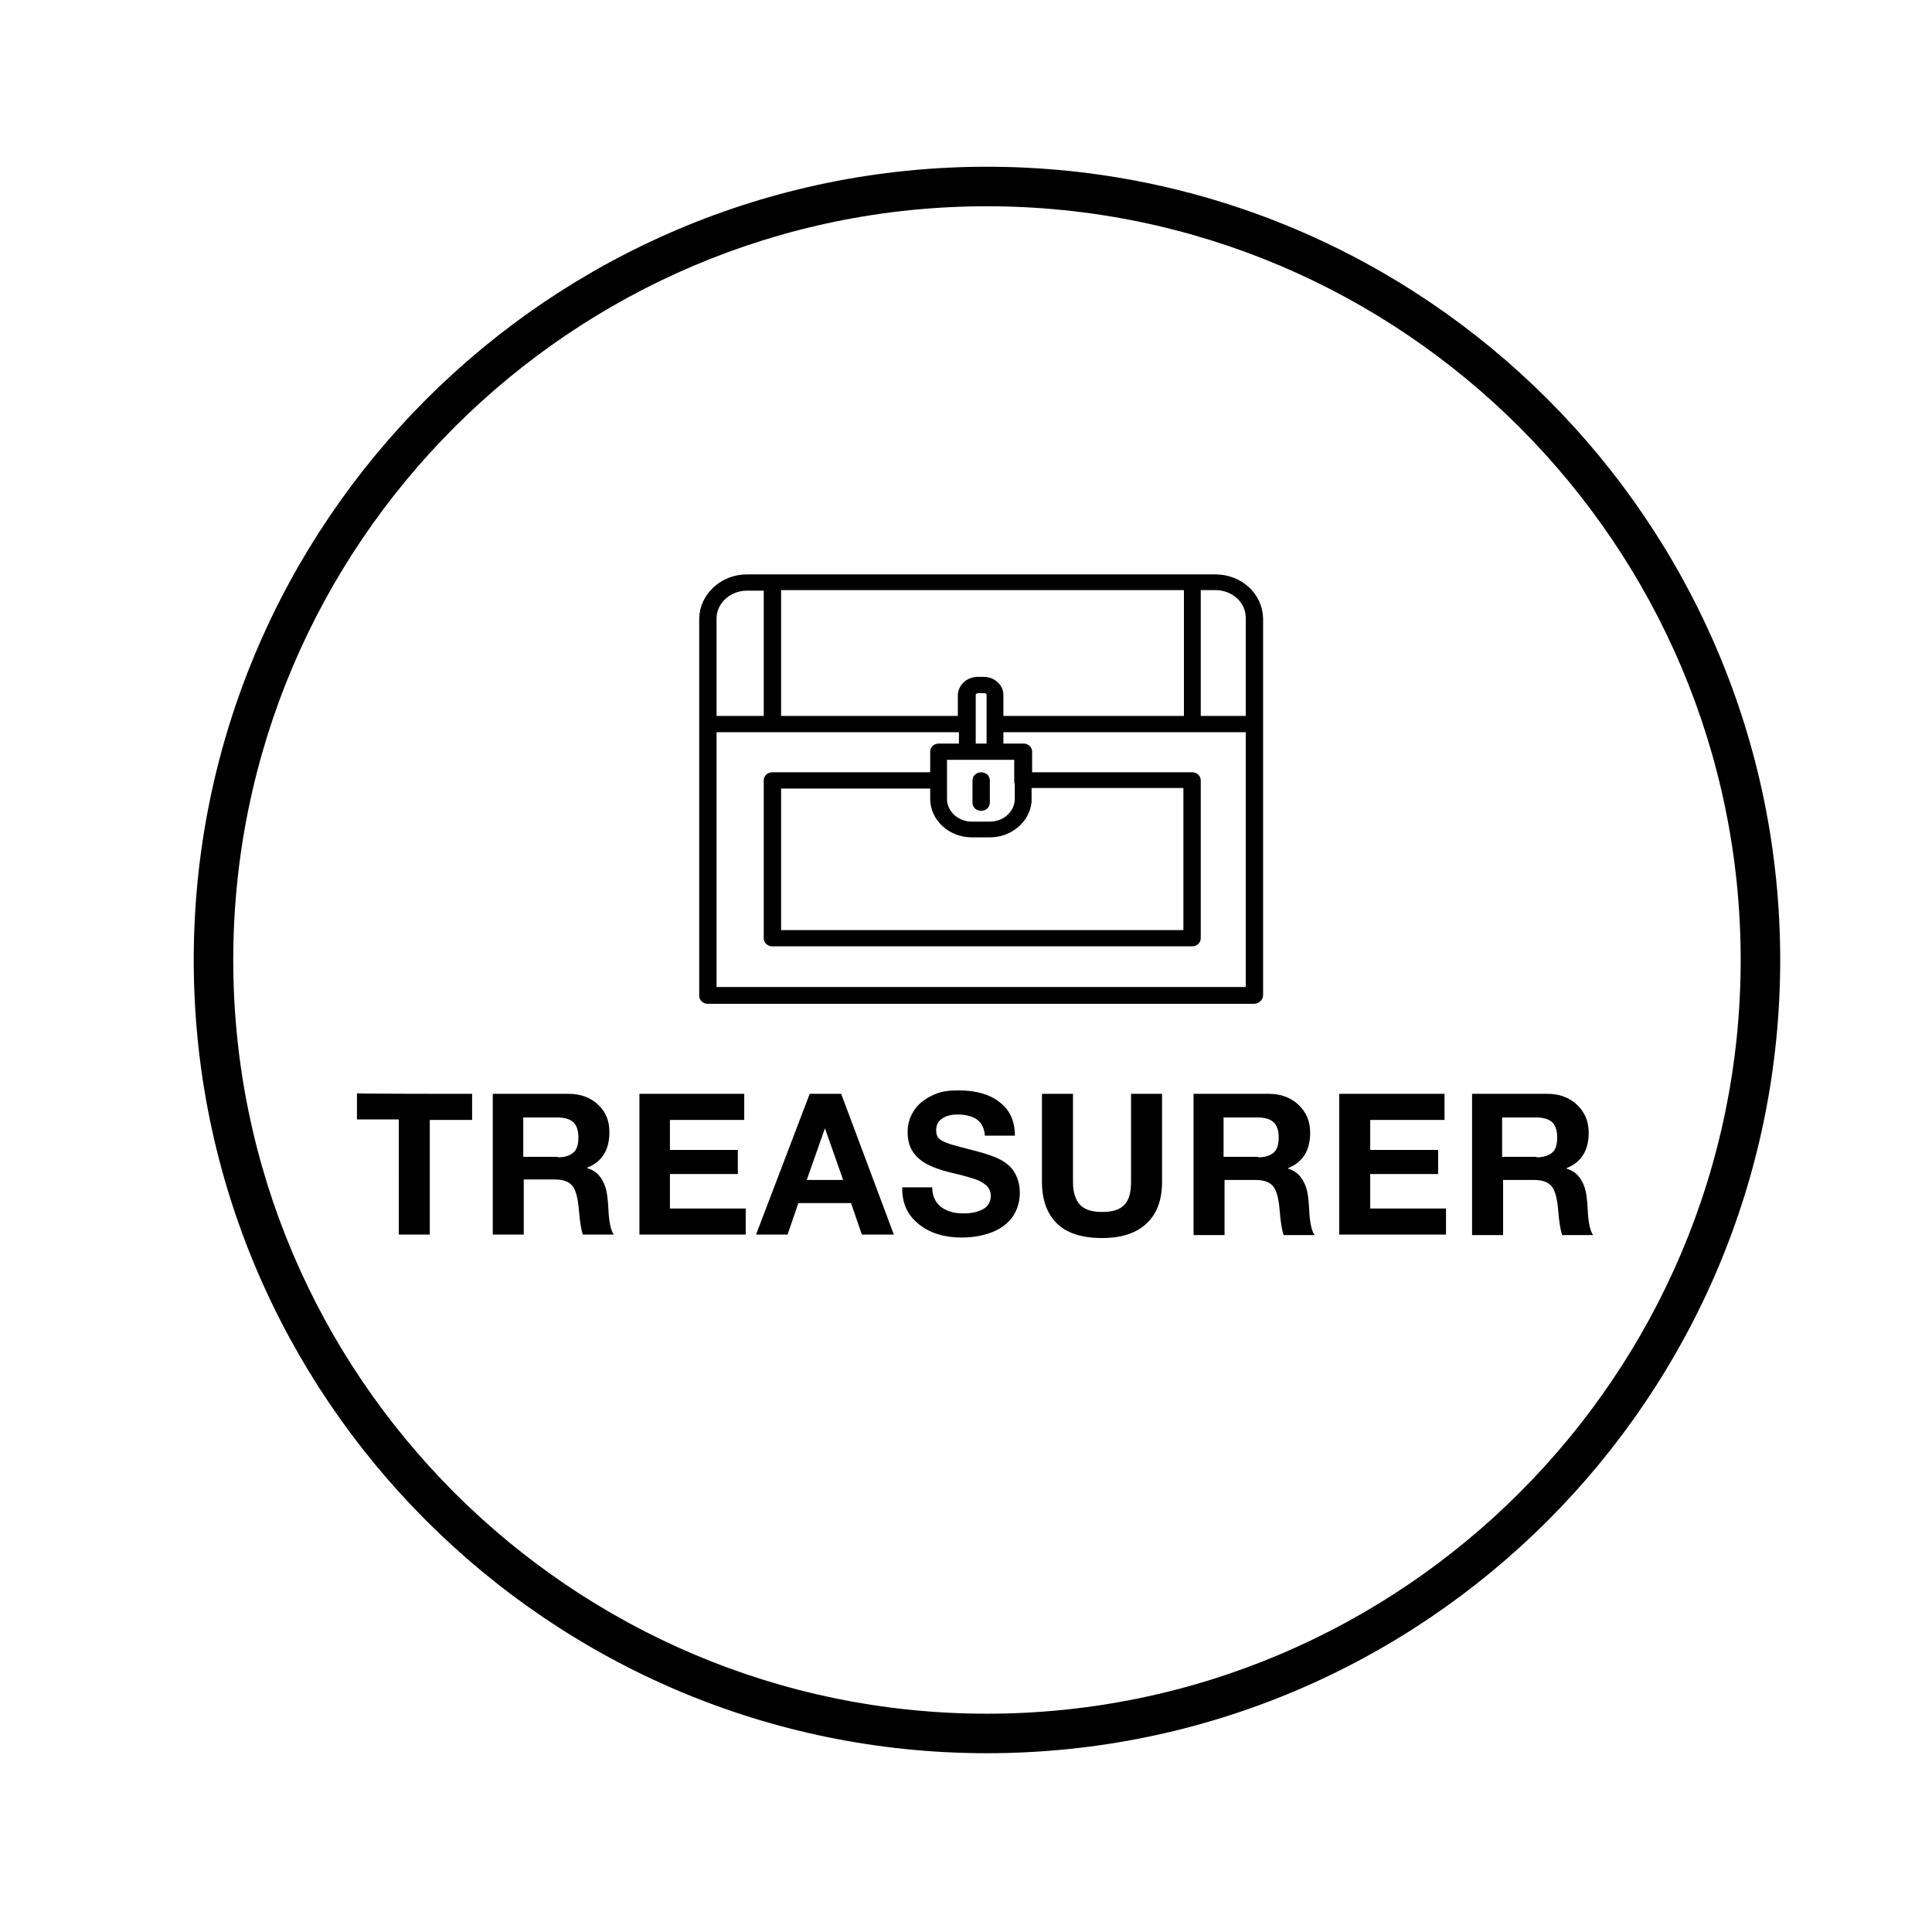 <?xml version="1.0" encoding="utf-8"?>
<!-- Generator: Adobe Illustrator 23.0.3, SVG Export Plug-In . SVG Version: 6.00 Build 0)  -->
<svg version="1.1" id="Calque_1" xmlns="http://www.w3.org/2000/svg" xmlns:xlink="http://www.w3.org/1999/xlink" x="0px" y="0px"
	 viewBox="0 0 312.5 312.5" style="enable-background:new 0 0 312.5 312.5;" xml:space="preserve">
<style type="text/css">
	.st0{stroke:#000000;stroke-miterlimit:10;}
</style>
<g id="SvgjsG4148" transform="matrix(1.559,0,0,1.559,0,0)">
	<path d="M102.4,17.3c-45.4,0-82.3,36.9-82.3,82.3s36.9,82.3,82.3,82.3s82.3-36.9,82.3-82.3S147.8,17.3,102.4,17.3z M102.4,177.8
		c-43.1,0-78.2-35.1-78.2-78.2s35.1-78.2,78.2-78.2s78.2,35.1,78.2,78.2S145.5,177.8,102.4,177.8z"/>
</g>
<g id="SvgjsG4149" transform="matrix(0.877,0,0,0.877,112.484,90.453)">
	<title  xmlns="http://www.w3.org/2000/svg">Legacy icon pack vol.1</title>
	<path class="st0" d="M104.2,80.4V10.9c-0.1-4.2-3.7-7.6-8.3-7.6H9.5C5,3.3,1.3,6.7,1.2,10.9v69.6c0,0.6,0.5,1,1.1,1h100.8
		C103.7,81.4,104.2,81,104.2,80.4z M15.3,5.2h75.3v24.2H56.3V25c0-1.5-1.4-2.8-3.1-2.8h-1.1c-1.7,0-3.1,1.2-3.2,2.8v4.4H15.3V5.2z
		 M51,50.8h3.3c3.7,0,6.8-2.6,7.2-6c0-0.2,0-0.5,0-0.7v-2.4h29v27.2H15.3V41.8h28.5v2.4C43.8,47.8,47,50.8,51,50.8z M59.4,40.8v3.4
		c0,2.6-2.3,4.7-5.1,4.7h-3.3c-2.8,0-5.1-2.1-5.1-4.7v-7.7h13.4V40.8z M51.2,34.5V25c0-0.5,0.5-0.8,1-0.8h1.1c0.5,0,0.9,0.4,0.9,0.8
		v9.5H51.2z M3.4,10.9c0-3.1,2.8-5.6,6.1-5.6h3.6v24.1H3.4L3.4,10.9z M102,79.4H3.4v-48h10.7h0.1h0.1h34.8v3.1h-4.2
		c-0.6,0-1.1,0.4-1.1,1v4.3H14.2c-0.6,0-1.1,0.4-1.1,1v29.1c0,0.6,0.5,1,1.1,1h77.4c0.6,0,1.1-0.4,1.1-1V40.8c0-0.6-0.5-1-1.1-1
		H61.6v-4.3c0-0.6-0.5-1-1.1-1h-4.2v-3.1h35.2h0.1h0.1H102L102,79.4z M102,29.4h-9.3V5.2h3.2c3.4,0,6.1,2.5,6.1,5.6L102,29.4z"/>
	<path class="st0" d="M52.7,39.8c-0.6,0-1.1,0.4-1.1,1v4.1c0,0.6,0.5,1,1.1,1c0.6,0,1.1-0.4,1.1-1v-4.1
		C53.8,40.2,53.3,39.8,52.7,39.8z"/>
</g>
<g id="SvgjsG4150" transform="matrix(0.796,0,0,0.796,55.586,180.431)">
	<path d="M26.1-4.4v5.3h-8.6v23.3h-6.3V0.8H2.7v-5.3C2.7-4.4,26.1-4.4,26.1-4.4z M45.7-4.4c2.4,0,4.4,0.7,6,2.2S54,1.1,54,3.4
		c0,3.6-1.5,6-4.5,7.2v0.1c1,0.3,1.8,0.8,2.4,1.5c0.6,0.7,1,1.5,1.3,2.4c0.3,0.9,0.5,2.4,0.6,4.4c0.1,2.6,0.5,4.4,1.1,5.2h-6.3
		c-0.3-0.9-0.6-2.5-0.8-5c-0.2-2.6-0.7-4.2-1.4-5c-0.7-0.8-1.9-1.2-3.5-1.2h-6.3v11.2h-6.3V-4.4L45.7-4.4L45.7-4.4z M43.5,8.5
		c1.3,0,2.4-0.3,3.1-0.9c0.8-0.6,1.1-1.7,1.1-3.2c0-1.4-0.4-2.5-1.1-3.1s-1.8-0.9-3.2-0.9h-6.9v8H43.5z M81.4-4.4v5.3H66.3V7h13.8
		v4.9H66.3v7h15.4v5.3H60.1V-4.4C60.1-4.4,81.4-4.4,81.4-4.4z M101.1-4.4l10.7,28.6h-6.5l-2.2-6.4H92.4l-2.2,6.4h-6.4L94.7-4.4
		C94.7-4.4,101.1-4.4,101.1-4.4z M97.8,2.6l-3.7,10.5h7.4L97.8,2.6L97.8,2.6z M125-5.1c3.5,0,6.3,0.8,8.3,2.4
		c2.1,1.6,3.1,3.9,3.1,6.8h-6.1c-0.1-1.4-0.6-2.5-1.5-3.2c-0.9-0.7-2.3-1.1-4.1-1.1c-1.3,0-2.4,0.3-3.2,0.9S120.4,2,120.4,3
		c0,0.8,0.2,1.4,0.7,1.8c0.5,0.4,1.2,0.7,2.1,1c0.9,0.3,2.5,0.7,4.8,1.3c2.4,0.6,4.2,1.2,5.5,1.9c1.3,0.7,2.3,1.6,2.9,2.7s1,2.4,1,4
		c0,1.8-0.5,3.4-1.4,4.8c-1,1.4-2.4,2.5-4.2,3.2c-1.8,0.7-3.9,1.1-6.2,1.1c-3.5,0-6.5-0.9-8.7-2.7c-2.3-1.8-3.4-4.2-3.4-7.3v-0.2
		h6.1c0,1.7,0.6,3,1.7,3.9c1.1,0.9,2.7,1.4,4.6,1.4c1.7,0,3-0.3,4.1-0.9c1-0.6,1.5-1.5,1.5-2.7c0-0.8-0.3-1.4-0.8-2
		c-0.6-0.5-1.3-1-2.2-1.3c-0.9-0.3-2.5-0.8-4.7-1.3c-2.6-0.6-4.4-1.3-5.6-2c-1.2-0.7-2.1-1.6-2.7-2.6s-0.9-2.3-0.9-3.7
		c0-1.8,0.5-3.3,1.5-4.7s2.4-2.3,4-3S123.3-5.1,125-5.1L125-5.1z M148.2-4.4l0,17.9c0,2.1,0.5,3.6,1.4,4.6s2.4,1.5,4.5,1.5
		c2.2,0,3.7-0.5,4.6-1.5s1.3-2.5,1.3-4.6V-4.4h6.3v17.9c0,3.6-1,6.4-3.1,8.4s-5.1,3-9.1,3c-4.1,0-7.2-1-9.2-3s-3-4.8-3-8.4V-4.4
		L148.2-4.4L148.2-4.4z M188-4.4c2.4,0,4.4,0.7,6,2.2s2.4,3.4,2.4,5.7c0,3.6-1.5,6-4.5,7.2v0.1c1,0.3,1.8,0.8,2.4,1.5
		c0.6,0.7,1,1.5,1.3,2.4c0.3,0.9,0.5,2.4,0.6,4.4c0.1,2.6,0.5,4.4,1.1,5.2h-6.3c-0.3-0.9-0.6-2.5-0.8-5c-0.2-2.6-0.7-4.2-1.4-5
		c-0.7-0.8-1.9-1.2-3.5-1.2h-6.3v11.2h-6.3V-4.4L188-4.4L188-4.4z M185.8,8.5c1.3,0,2.4-0.3,3.1-0.9c0.8-0.6,1.1-1.7,1.1-3.2
		c0-1.4-0.4-2.5-1.1-3.1s-1.8-0.9-3.2-0.9h-6.9v8H185.8z M223.7-4.4v5.3h-15.1V7h13.8v4.9h-13.8v7h15.4v5.3h-21.7V-4.4L223.7-4.4
		L223.7-4.4z M244.6-4.4c2.4,0,4.4,0.7,6,2.2s2.4,3.4,2.4,5.7c0,3.6-1.5,6-4.5,7.2v0.1c1,0.3,1.8,0.8,2.4,1.5c0.6,0.7,1,1.5,1.3,2.4
		c0.3,0.9,0.5,2.4,0.6,4.4c0.1,2.6,0.5,4.4,1.1,5.2h-6.3c-0.3-0.9-0.6-2.5-0.8-5c-0.2-2.6-0.7-4.2-1.4-5c-0.7-0.8-1.9-1.2-3.5-1.2
		h-6.3v11.2h-6.3V-4.4L244.6-4.4L244.6-4.4z M242.4,8.5c1.3,0,2.4-0.3,3.1-0.9c0.8-0.6,1.1-1.7,1.1-3.2c0-1.4-0.4-2.5-1.1-3.1
		s-1.8-0.9-3.2-0.9h-6.9v8H242.4z"/>
</g>
</svg>
